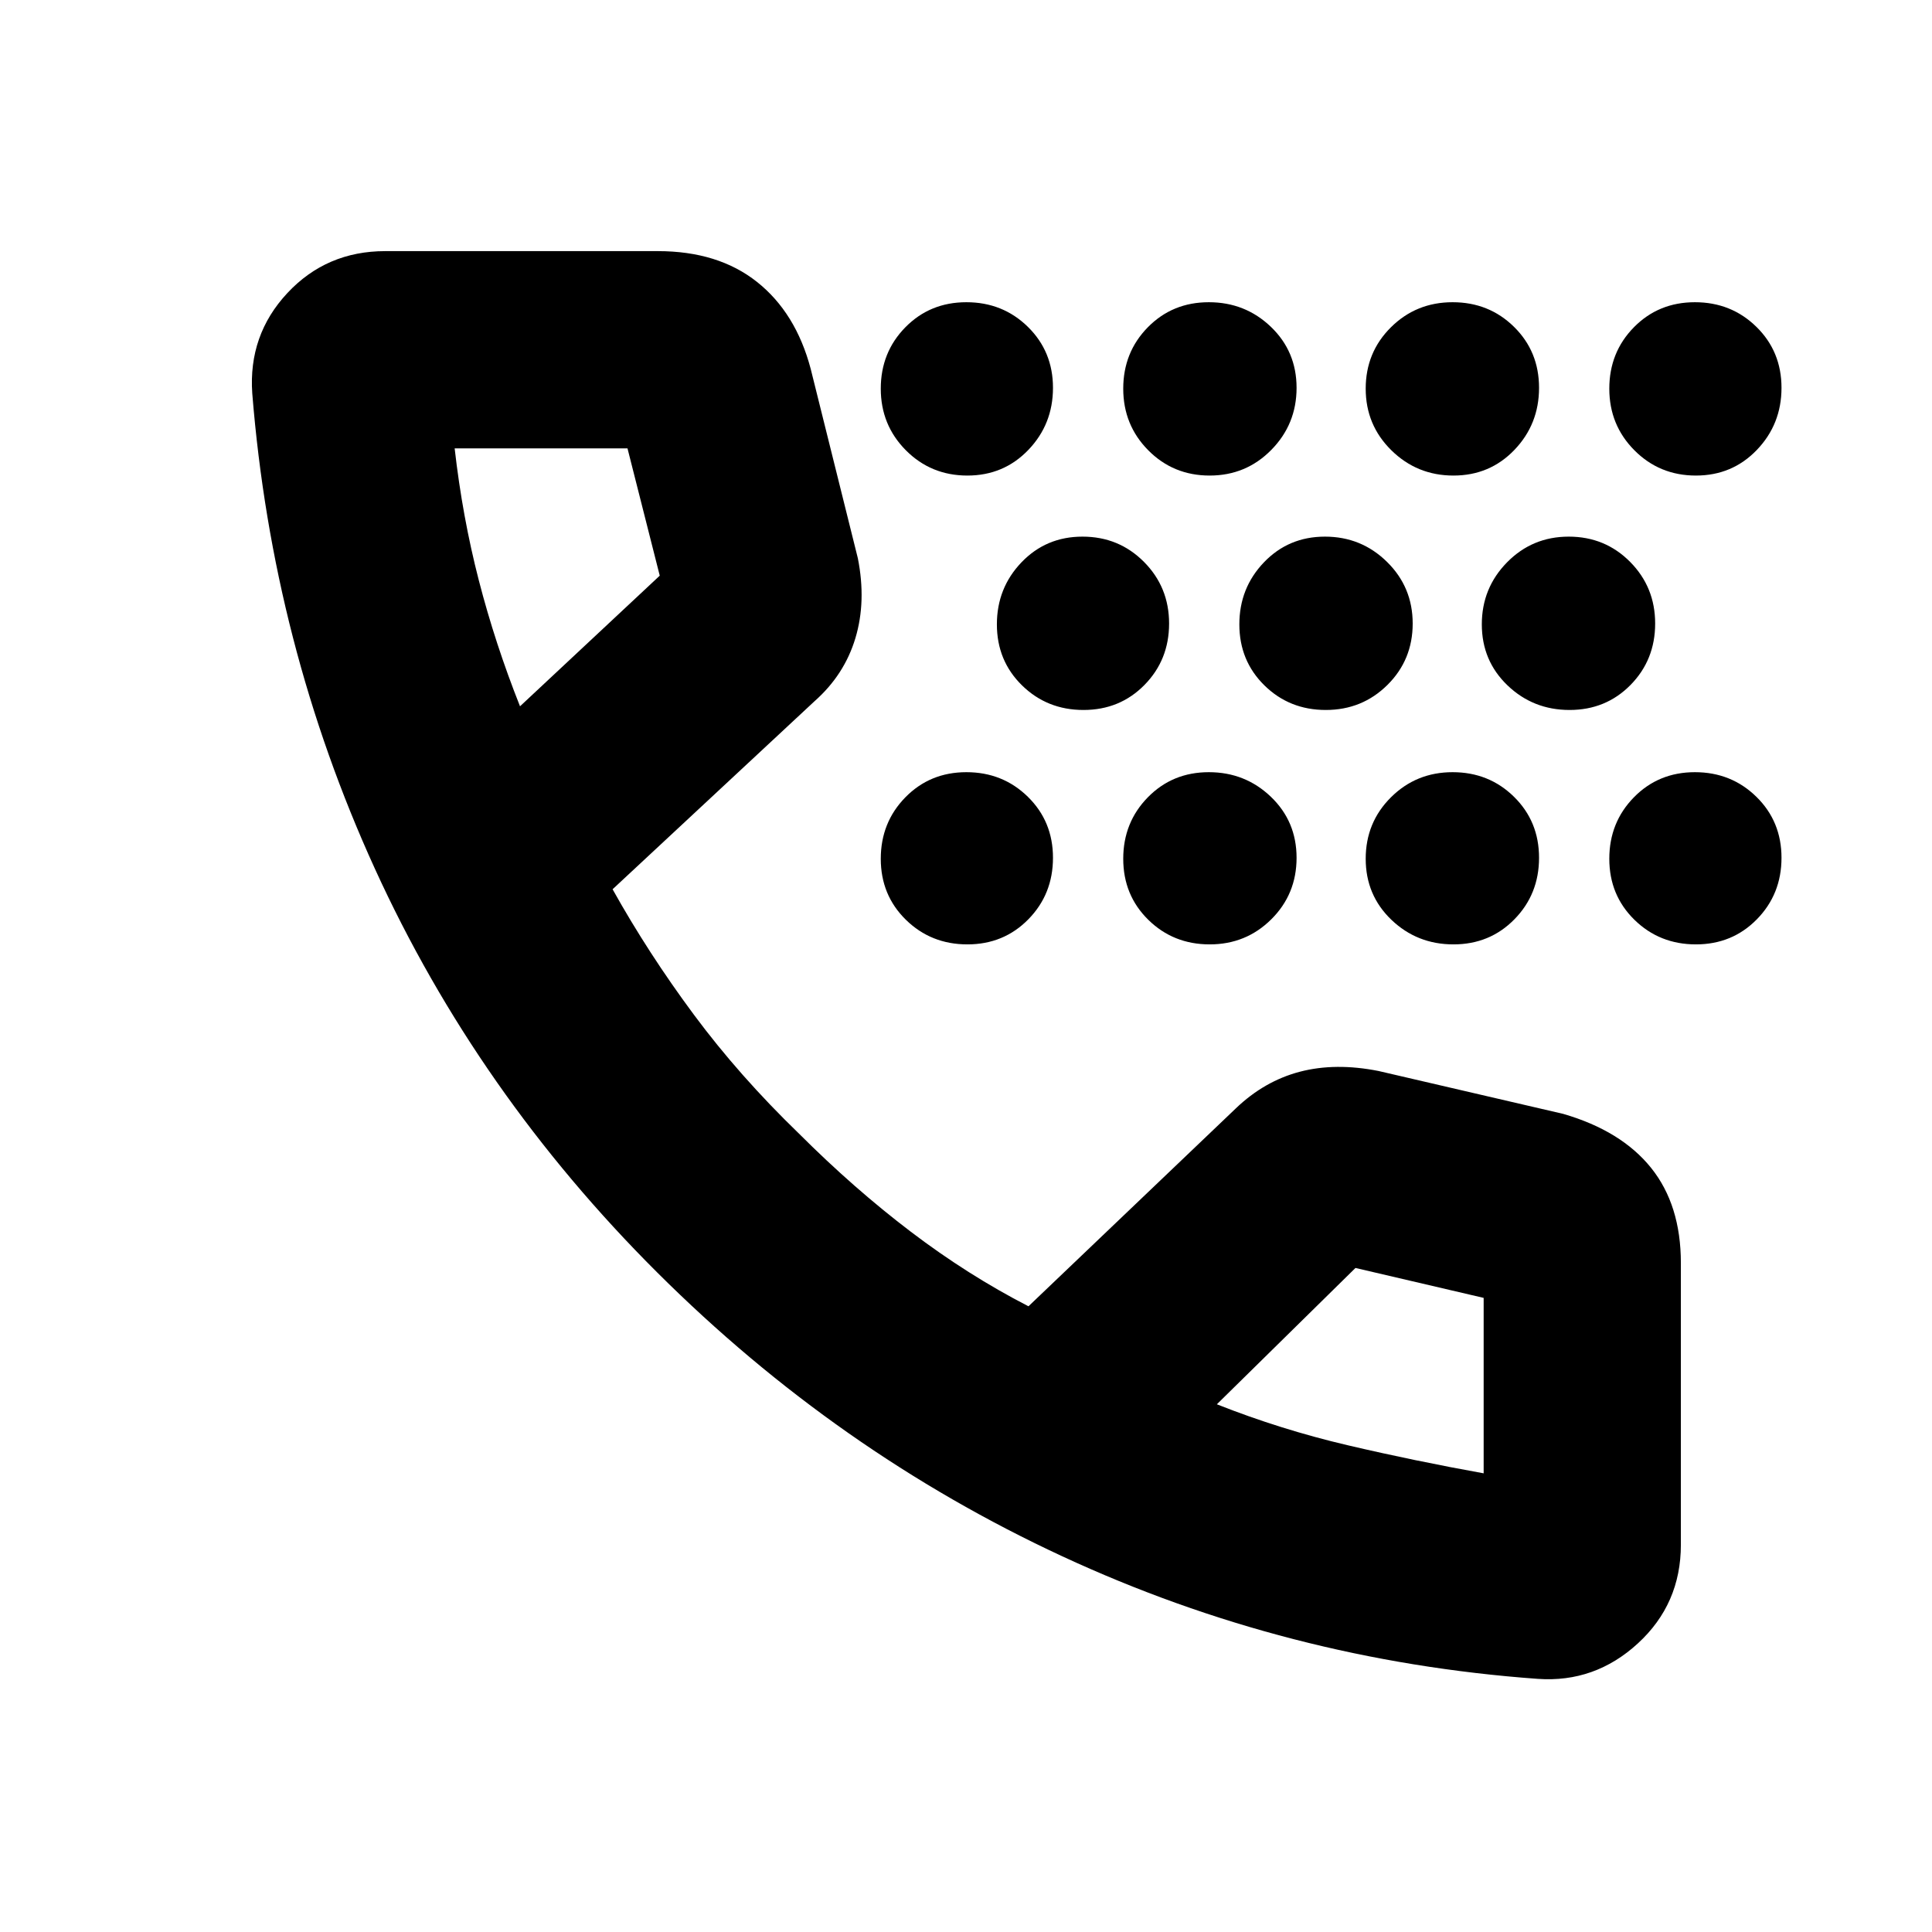 <svg xmlns="http://www.w3.org/2000/svg" height="20" viewBox="0 -960 960 960" width="20"><path d="M480.686-490.74q-18.077 0-30.555-12.228-12.479-12.228-12.479-30.304 0-18.077 12.229-30.555 12.228-12.479 30.304-12.479 18.077 0 30.555 12.229 12.478 12.228 12.478 30.304 0 18.077-12.228 30.555-12.228 12.478-30.304 12.478Zm0-232.957q-18.077 0-30.555-12.551-12.479-12.55-12.479-30.626 0-18.077 12.229-30.516 12.228-12.438 30.304-12.438 18.077 0 30.555 12.228 12.478 12.228 12.478 30.305 0 18.076-12.228 30.837t-30.304 12.761Zm57.695 116.479q-18.076 0-30.554-12.229-12.479-12.228-12.479-30.304 0-18.077 12.228-30.838 12.229-12.761 30.305-12.761t30.555 12.551q12.478 12.55 12.478 30.627 0 18.076-12.228 30.515t-30.305 12.439Zm62.704 116.478q-18.076 0-30.515-12.228t-12.439-30.304q0-18.077 12.228-30.555 12.228-12.479 30.305-12.479 18.076 0 30.837 12.229 12.761 12.228 12.761 30.304 0 18.077-12.55 30.555-12.551 12.478-30.627 12.478Zm0-232.957q-18.076 0-30.515-12.551-12.439-12.55-12.439-30.626 0-18.077 12.228-30.516 12.228-12.438 30.305-12.438 18.076 0 30.837 12.228t12.761 30.305q0 18.076-12.55 30.837-12.551 12.761-30.627 12.761Zm57.696 116.479q-18.077 0-30.515-12.229-12.439-12.228-12.439-30.304 0-18.077 12.228-30.838t30.305-12.761q18.076 0 30.837 12.551 12.761 12.55 12.761 30.627 0 18.076-12.55 30.515-12.551 12.439-30.627 12.439Zm63.427 116.478q-18.076 0-30.837-12.228t-12.761-30.304q0-18.077 12.55-30.555 12.551-12.479 30.627-12.479 18.077 0 30.515 12.229 12.439 12.228 12.439 30.304 0 18.077-12.228 30.555-12.228 12.478-30.305 12.478Zm0-232.957q-18.076 0-30.837-12.551-12.761-12.55-12.761-30.626 0-18.077 12.55-30.516 12.551-12.438 30.627-12.438 18.077 0 30.515 12.228 12.439 12.228 12.439 30.305 0 18.076-12.228 30.837t-30.305 12.761Zm57.696 116.479q-18.076 0-30.837-12.229-12.761-12.228-12.761-30.304 0-18.077 12.55-30.838 12.551-12.761 30.627-12.761t30.515 12.551q12.439 12.55 12.439 30.627 0 18.076-12.228 30.515-12.229 12.439-30.305 12.439Zm62.783 116.478q-18.076 0-30.555-12.228-12.478-12.228-12.478-30.304 0-18.077 12.228-30.555 12.228-12.479 30.305-12.479 18.076 0 30.554 12.229 12.479 12.228 12.479 30.304 0 18.077-12.228 30.555-12.229 12.478-30.305 12.478Zm0-232.957q-18.076 0-30.555-12.551-12.478-12.55-12.478-30.626 0-18.077 12.228-30.516 12.228-12.438 30.305-12.438 18.076 0 30.554 12.228 12.479 12.228 12.479 30.305 0 18.076-12.228 30.837-12.229 12.761-30.305 12.761ZM764.13-125.782q-124.446-9-236.31-60.913T326.565-327.717q-89.392-89.109-140.305-200.659-50.913-111.551-60.913-236.189-2-28.994 17.454-49.824 19.453-20.829 48.634-20.829H326.87q30 0 49.283 15.304 19.283 15.305 26.675 43.175l23.434 94.13q4.261 21.479-1.217 39.696-5.478 18.218-20.261 31.305L304.392-518.13q17.739 31.782 40.348 62.26 22.608 30.479 52.316 59.202 27.205 27.189 55.553 48.733 28.347 21.543 58.434 37.021l102.956-98.261q14.218-13.653 31.871-18.283 17.652-4.631 39.131-.37l91.738 21.305q28.87 8.391 43.675 26.826 14.804 18.435 14.804 47.306v139.956q0 29.423-21.369 49.038-21.37 19.615-49.719 17.615ZM258.391-609.044l69.435-64.913-16.03-63.26h-85.883q3.87 34.043 11.998 65.553 8.128 31.51 20.48 62.62Zm346.261 346.826q31.709 12.548 65.05 20.361 33.341 7.813 67.515 13.944v-87.174l-63.695-14.87-68.87 67.739ZM258.391-609.044Zm346.261 346.826Z"/></svg>